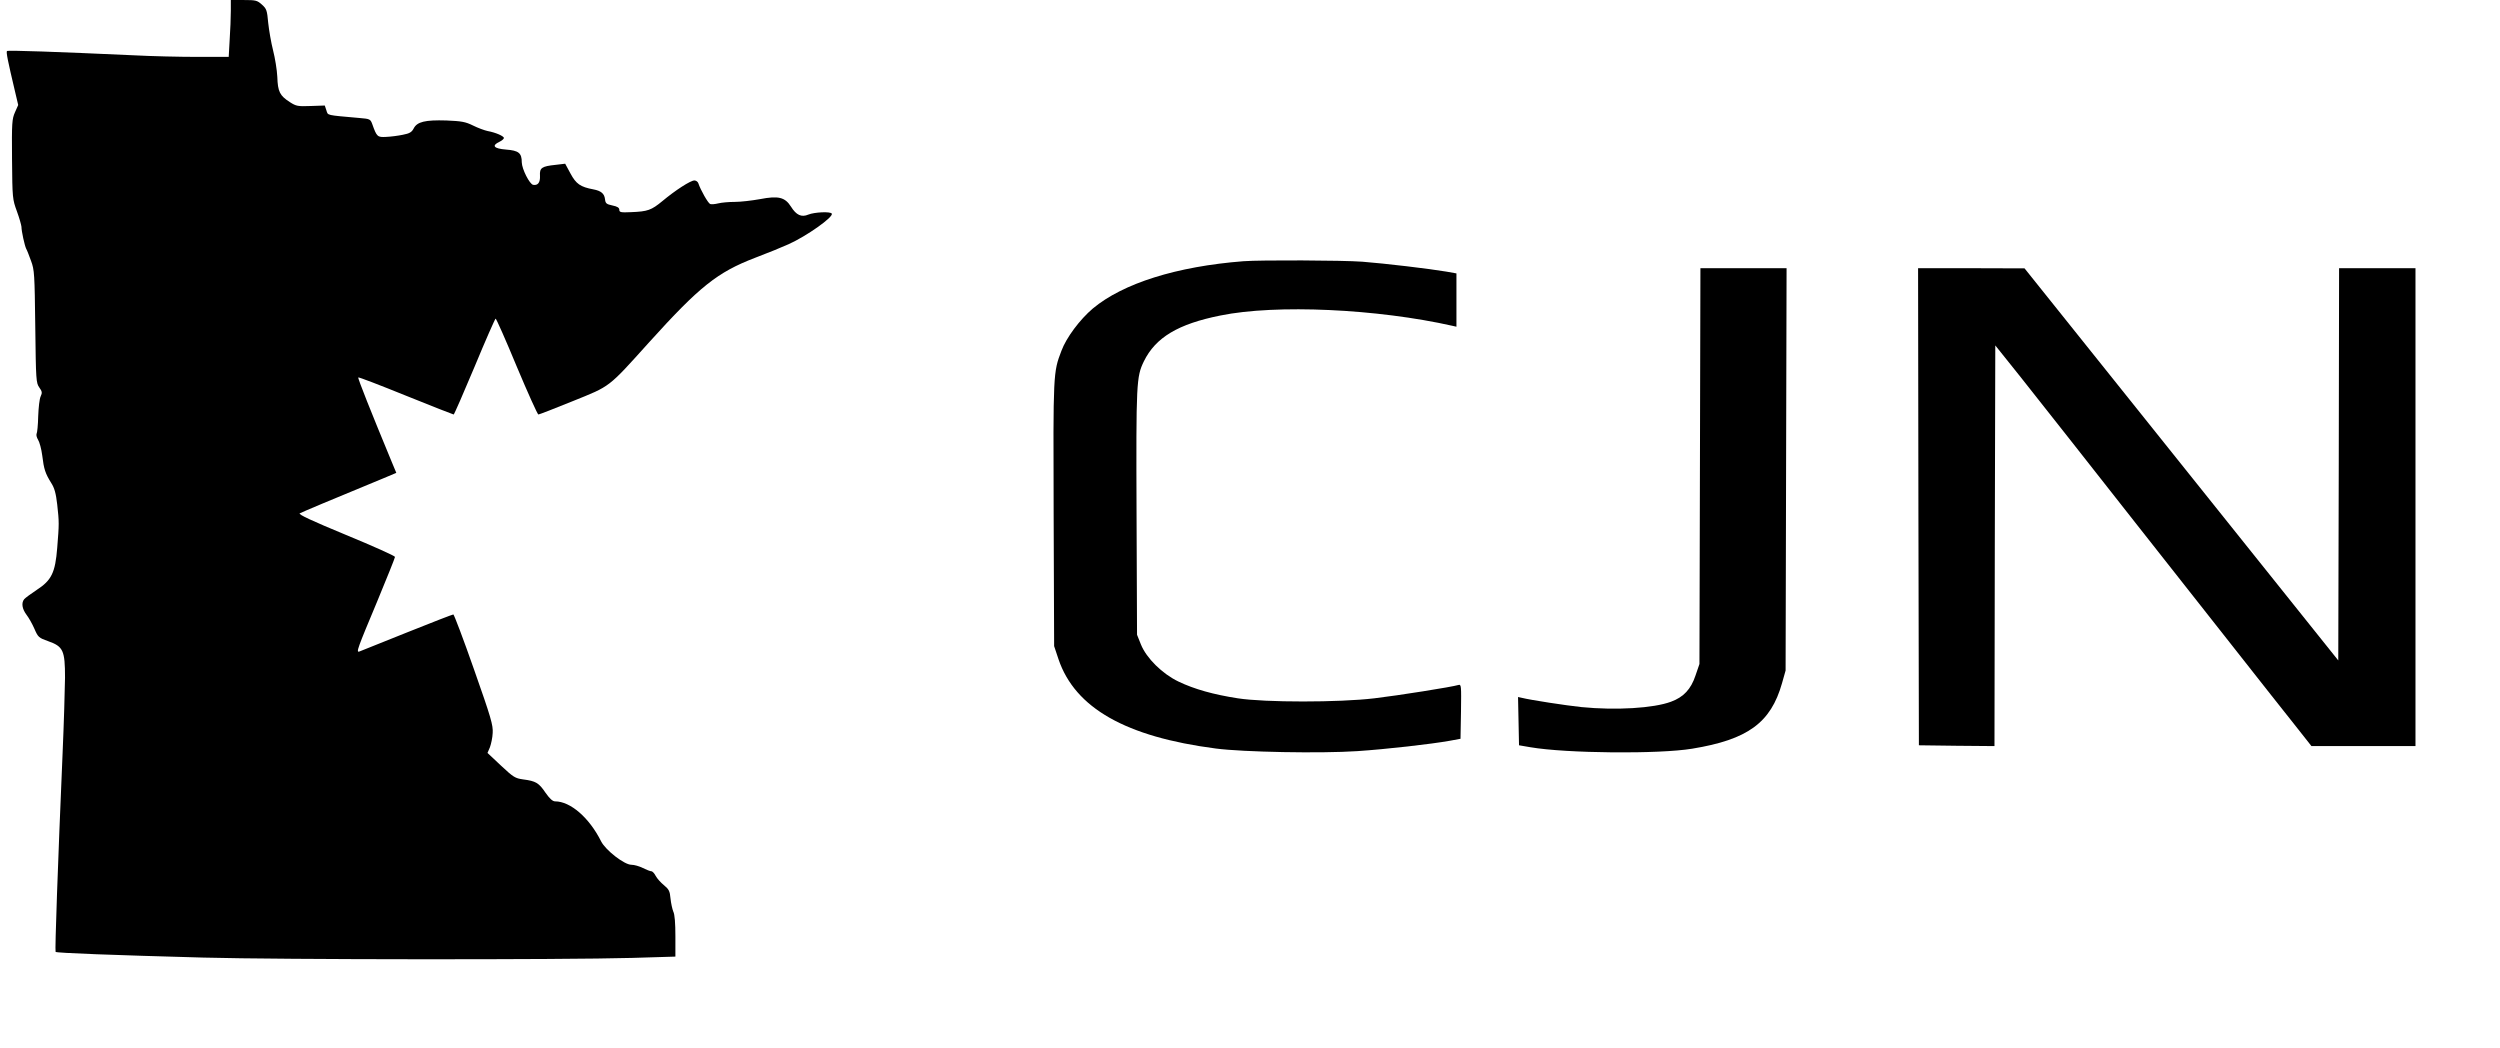 <?xml version="1.0" standalone="no"?>
<!DOCTYPE svg PUBLIC "-//W3C//DTD SVG 20010904//EN"
 "http://www.w3.org/TR/2001/REC-SVG-20010904/DTD/svg10.dtd">
<svg version="1.0" xmlns="http://www.w3.org/2000/svg"
 width="1538pt" height="645pt" viewBox="0 0 1538 645"
 preserveAspectRatio="xMidYMid meet">

<g transform="translate(0,645) scale(0.1,-0.1)"
fill="#000000" stroke="none">
<path d="M1420 6382 c0 -38 -3 -117 -7 -175 l-6 -107 -192 0 c-106 0 -284 4
-396 10 -463 21 -770 32 -776 26 -6 -6 4 -57 49 -247 l20 -85 -20 -45 c-18
-41 -20 -63 -18 -289 2 -240 3 -246 30 -320 15 -41 27 -84 28 -95 0 -28 20
-117 29 -135 5 -8 18 -42 30 -75 21 -56 22 -82 26 -405 4 -330 5 -346 25 -374
17 -24 19 -32 8 -55 -7 -14 -13 -69 -15 -122 -1 -53 -6 -102 -10 -108 -3 -7 1
-23 9 -36 9 -14 21 -58 26 -98 10 -84 19 -110 55 -168 20 -31 29 -63 37 -133
12 -108 12 -118 0 -266 -12 -153 -35 -200 -126 -259 -36 -24 -70 -49 -77 -57
-19 -23 -13 -60 14 -96 14 -18 36 -57 49 -87 22 -51 27 -55 83 -75 94 -33 105
-57 105 -225 -1 -75 -7 -284 -15 -466 -29 -677 -48 -1216 -43 -1221 7 -7 356
-20 908 -35 483 -13 2209 -14 2640 -2 l265 8 0 125 c0 80 -4 135 -13 152 -6
15 -14 51 -17 80 -4 46 -10 57 -40 82 -20 16 -43 42 -51 57 -8 16 -20 29 -27
29 -7 0 -30 9 -52 20 -22 11 -53 20 -71 20 -43 0 -158 89 -186 144 -73 146
-189 246 -283 246 -15 0 -33 16 -59 53 -41 61 -60 72 -137 82 -50 7 -60 13
-137 85 l-83 78 15 35 c7 19 16 59 17 88 3 48 -10 93 -115 391 -65 186 -123
338 -127 338 -5 0 -134 -50 -286 -111 -153 -61 -284 -114 -292 -117 -22 -8
-12 18 109 307 60 145 110 269 110 275 0 6 -136 67 -301 135 -215 89 -296 127
-285 133 13 7 185 80 518 217 l76 32 -30 72 c-125 302 -208 510 -204 515 3 3
135 -48 293 -112 159 -64 291 -116 294 -116 3 0 61 133 129 295 67 162 126
295 129 295 4 0 63 -133 130 -295 68 -162 128 -295 133 -295 5 0 100 37 211
82 235 95 215 79 471 363 309 342 419 430 651 519 77 29 170 67 207 84 111 50
278 168 265 188 -8 14 -107 9 -144 -6 -42 -18 -74 -4 -107 49 -37 58 -77 68
-191 46 -50 -9 -119 -17 -155 -17 -36 0 -81 -4 -101 -9 -20 -5 -43 -7 -50 -4
-13 5 -59 86 -73 128 -3 9 -14 17 -24 17 -24 0 -118 -61 -197 -127 -68 -56
-90 -64 -192 -68 -64 -3 -73 -1 -73 15 0 12 -12 20 -42 26 -38 8 -43 13 -46
39 -4 34 -24 51 -71 60 -81 15 -107 34 -141 97 l-33 61 -59 -7 c-85 -9 -99
-18 -96 -67 2 -42 -13 -61 -42 -56 -22 4 -69 97 -70 138 0 58 -19 73 -97 79
-75 6 -91 24 -40 48 15 7 27 18 27 23 0 12 -51 34 -100 43 -19 4 -60 19 -90
34 -47 23 -70 27 -164 31 -131 4 -180 -8 -201 -49 -12 -23 -25 -31 -67 -39
-29 -6 -75 -12 -102 -13 -54 -3 -58 0 -86 79 -11 30 -15 32 -76 37 -213 19
-195 15 -206 47 l-10 30 -87 -3 c-79 -3 -89 -1 -128 24 -62 40 -74 64 -77 155
-2 43 -14 116 -26 163 -12 47 -25 123 -30 169 -7 78 -10 87 -39 113 -29 26
-38 28 -111 28 l-80 0 0 -68z"/>
<path d="M7650 4843 c-411 -32 -741 -136 -927 -291 -80 -68 -163 -179 -193
-260 -51 -133 -51 -136 -48 -1005 l3 -812 27 -81 c102 -300 414 -477 968 -549
168 -22 643 -31 870 -16 179 12 453 43 570 64 l65 12 3 168 c2 160 2 168 -16
163 -38 -12 -372 -65 -517 -82 -217 -26 -674 -26 -840 0 -149 23 -267 56 -365
103 -100 48 -197 144 -231 228 l-24 60 -3 750 c-3 801 -1 837 45 932 72 147
211 230 471 282 343 70 965 41 1430 -64 l22 -5 0 164 0 164 -62 11 c-106 18
-376 50 -517 61 -123 9 -624 11 -731 3z"/>
<path d="M10458 3583 l-3 -1218 -24 -70 c-28 -85 -74 -134 -151 -162 -107 -40
-338 -54 -551 -33 -95 10 -311 43 -367 57 l-23 5 3 -148 3 -149 70 -12 c222
-38 791 -43 995 -9 342 56 484 159 553 403 l22 78 3 1238 3 1237 -265 0 -265
0 -3 -1217z"/>
<path d="M11802 3333 l3 -1468 232 -3 233 -2 2 1232 3 1233 156 -195 c85 -107
220 -278 300 -380 80 -102 262 -333 405 -515 143 -181 404 -512 579 -735 175
-223 361 -458 412 -522 l93 -118 320 0 320 0 0 1470 0 1470 -235 0 -235 0 -2
-1207 -3 -1206 -280 350 c-154 192 -588 735 -965 1206 l-685 856 -328 1 -327
0 2 -1467z"/>
</g>
</svg>
